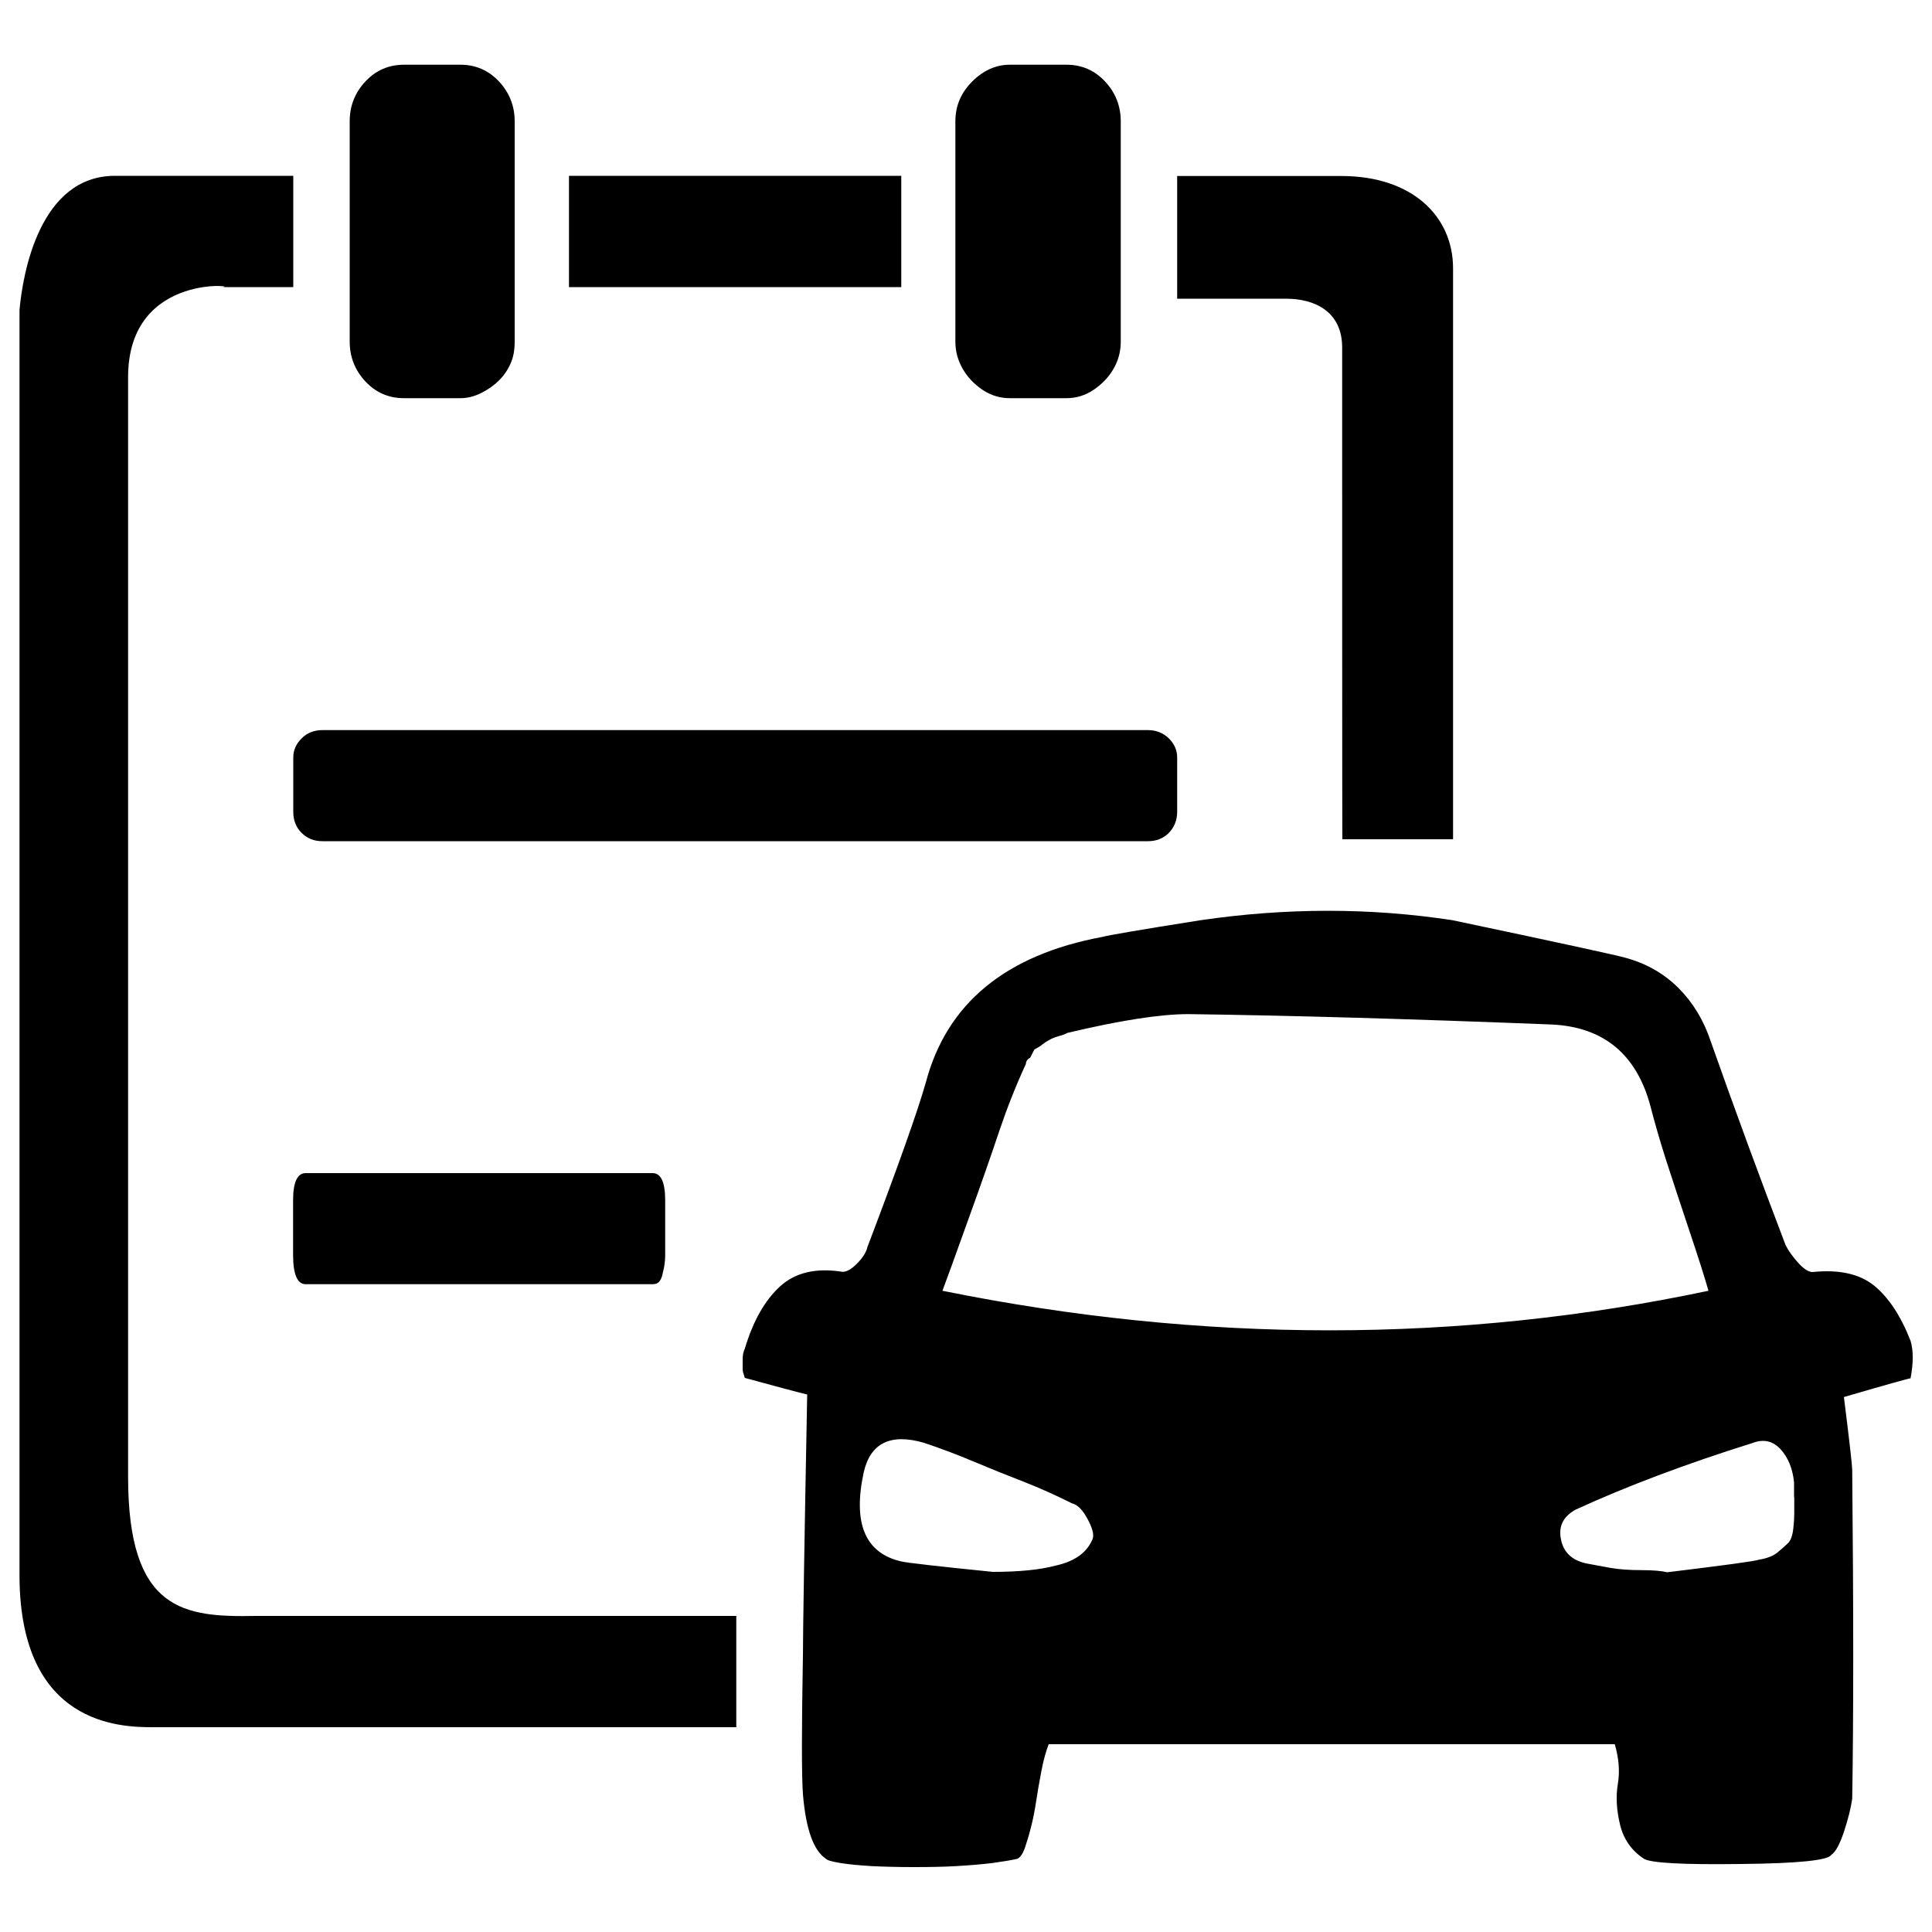 <?xml version="1.0" encoding="utf-8"?>
<!-- Svg Vector Icons : http://www.onlinewebfonts.com/icon -->
<!DOCTYPE svg PUBLIC "-//W3C//DTD SVG 1.1//EN" "http://www.w3.org/Graphics/SVG/1.1/DTD/svg11.dtd">
<svg version="1.1" xmlns="http://www.w3.org/2000/svg" xmlns:xlink="http://www.w3.org/1999/xlink" x="0px" y="0px" viewBox="0 0 1000 1000" enable-background="new 0 0 1000 1000" xml:space="preserve">
<g><path d="M988.9,713.4c-0.7,0-12.2,3.2-34.5,9.7c2.9,23,4.3,35.6,4.3,37.7c0.7,72.6,0.7,129.3,0,170.2c-0.7,5-2.2,10.8-4.3,17.2c-2.2,6.5-4.3,10.4-6.5,11.8c-1.4,2.9-17.1,4.5-46.9,4.8c-29.8,0.4-46.5-0.5-50.1-2.7c-6.5-4.3-10.6-10.2-12.4-17.8c-1.8-7.5-2.2-14.5-1.1-21c1.1-6.5,0.5-13.3-1.6-20.5h-293c-1.4,3.6-2.7,8.2-3.8,14c-1.1,5.7-2,10.9-2.7,15.6c-0.7,4.7-1.6,9.2-2.7,13.5c-1.1,4.3-2.2,7.9-3.2,10.8c-1.1,2.9-2.3,4.7-3.8,5.4c-2.9,0.7-7.2,1.4-12.9,2.2c-5.8,0.7-12,1.2-18.9,1.6c-6.8,0.4-14.2,0.5-22.1,0.5c-7.9,0-15.1-0.2-21.5-0.5c-6.5-0.4-11.9-0.9-16.2-1.6c-4.3-0.7-6.8-1.4-7.5-2.2c-6.5-4.3-10.4-15.5-11.9-33.4c-0.7-9.3-0.7-33.4,0-72.2c0-11.5,0.7-56.4,2.2-134.7c-5.8-1.4-16.5-4.3-32.3-8.6c-0.7-2.2-1.1-3.6-1.1-4.3v-5.4c0-2.2,0.4-3.9,1.1-5.4c4.3-14.4,10.4-25.1,18.3-32.3c7.9-7.2,18.7-9.7,32.3-7.5c2.2,0,4.7-1.4,7.5-4.3c2.9-2.9,4.7-5.7,5.4-8.6c15.8-41.6,25.9-70,30.2-85.1c10.8-40.9,41.3-66.1,91.6-75.4c2.2-0.7,19-3.6,50.6-8.6c44.5-6.5,88-6.5,130.4,0c54.6,11.5,84.4,18,89.4,19.4c10.8,2.9,19.9,8.1,27.5,15.6c7.5,7.5,13.1,16.7,16.7,27.5c12.9,36.6,25.9,71.8,38.8,105.6c1.4,2.9,3.6,5.9,6.5,9.2c2.9,3.2,5.4,4.8,7.5,4.8c13.6-1.4,24.2,0.9,31.8,7c7.5,6.1,13.8,15.6,18.9,28.6C990.4,699,990.4,705.5,988.9,713.4z M478.3,746.8c-17.2-5-27.7,0-31.2,15.1c-5.8,26.6,0.7,42,19.4,46.3c2.9,0.7,18.7,2.5,47.4,5.4c13.6,0,24.4-1.1,32.3-3.2c10.1-2.2,16.5-6.8,19.4-14c0.7-2.2-0.2-5.6-2.7-10.2c-2.5-4.7-5.2-7.4-8.1-8.1c-8.6-4.3-17.1-8.1-25.3-11.3c-8.3-3.2-16.7-6.6-25.3-10.2C495.5,752.9,486.9,749.7,478.3,746.8z M874.2,636.4c-4.7-14-8.6-26-11.9-36.1c-3.2-10.1-5.9-19.4-8.1-28c-7.2-26.6-24.1-40.6-50.6-42c-73.3-2.9-136.1-4.7-188.5-5.4c-14.4,0-35.2,3.2-62.5,9.7c-1.4,0.7-2.9,1.3-4.3,1.6c-1.4,0.4-2.9,0.9-4.3,1.6c-1.4,0.7-2.9,1.6-4.3,2.7c-1.4,1.1-2.9,2-4.3,2.7l-2.2,4.3c-1.4,0.7-2.2,1.8-2.2,3.2c-5,10.8-9.5,22.1-13.5,33.9c-4,11.9-9.3,27.3-16.2,46.3c-6.8,19-11.3,31.4-13.5,37.2c135,27.3,267.2,27.3,396.5,0C882.3,661,878.9,650.4,874.2,636.4z M928.6,774.8v-7.5c-0.7-7.2-3.1-12.9-7-17.2c-4-4.3-8.8-5.4-14.5-3.2c-34.5,10.8-65,22.3-91.6,34.5c-6.5,3.6-9,8.8-7.5,15.6c1.4,6.8,6.1,11,14,12.4c3.6,0.7,7.5,1.4,11.9,2.2c4.3,0.7,9.5,1.1,15.6,1.1c6.1,0,10.6,0.4,13.5,1.1c29.4-3.6,45.2-5.7,47.4-6.5c4.3-0.7,7.5-2,9.7-3.8c2.2-1.8,3.9-3.4,5.4-4.8c1.4-1.4,2.3-3.9,2.7-7.5c0.4-3.6,0.5-6.1,0.5-7.5V774.8z M694.7,179.9c0-18.4-13.8-25.3-29.2-25.3h-56.2c0,0,0-25.9,0-31c0-12.1,0-32.5,0-32.5s19.9,0,85,0c36.7,0,57.8,20.9,57.8,47.8c0,77.7,0,295.5,0,295.5h-57.3C694.7,434.3,694.7,251.2,694.7,179.9z M609.3,420.2c0,4.3-1.5,8-4.3,10.9c-2.9,2.9-6.5,4.3-10.8,4.3H166.9c-4.3,0-7.9-1.4-10.8-4.3c-2.9-2.9-4.3-6.5-4.3-10.9V392c0-3.6,1.4-6.9,4.3-9.8c2.9-2.9,6.5-4.3,10.8-4.3h427.3c4.3,0,7.9,1.5,10.8,4.3c2.9,2.9,4.3,6.2,4.3,9.8L609.3,420.2L609.3,420.2z M566,201.8c-4.3,2.9-9,4.3-14.1,4.3h-29.2c-5.1,0-9.7-1.4-14.1-4.3c-4.3-2.9-7.8-6.5-10.3-10.9c-2.5-4.3-3.8-9-3.8-14.1V62.8c0-8,2.9-14.8,8.7-20.6c5.8-5.8,12.3-8.7,19.5-8.7H552c7.9,0,14.6,2.9,20,8.7c5.4,5.8,8.1,12.7,8.1,20.6v114.1c0,5.1-1.3,9.8-3.8,14.1C573.8,195.3,570.3,198.9,566,201.8z M294.5,91h172v57.6h-172V91z M258.3,196.9c-2.5,2.5-5.6,4.7-9.2,6.5c-3.6,1.8-7.2,2.7-10.8,2.7h-29.2c-7.9,0-14.6-2.9-20-8.7c-5.4-5.8-8.1-12.7-8.1-20.6V62.8c0-8,2.7-14.8,8.1-20.6c5.4-5.8,12.1-8.7,20-8.7h29.2c7.9,0,14.6,2.9,20,8.7c5.4,5.8,8.1,12.7,8.1,20.6v114.1c0,4.3-0.7,8.2-2.2,11.4C262.8,191.5,260.8,194.4,258.3,196.9z M341,663.6c-0.7,0.7-1.8,1.1-3.2,1.1H158.2c-4.3,0-6.5-5.1-6.5-15.2v-28.2c0-9.4,2.2-14.1,6.5-14.1h179.6c4.3,0,6.5,4.7,6.5,14.1v28.2c0,2.2-0.2,4.2-0.5,6c-0.4,1.8-0.7,3.4-1.1,4.9C342.3,661.8,341.7,662.9,341,663.6z M66.3,195.2c0,85.2,0,443.6,0,569.2c0,69.8,29,72.7,66.2,72c77.2,0,248.6,0,248.6,0v57.6c0,0-211.3,0-302.1,0c-16.9,0-68.2-1.2-68.9-77.2c0-137,0-528.7,0-656.4C11.8,141.2,20.7,91,59.5,91c32.9,0,92.3,0,92.3,0v57.6c0,0-21.2,0-37.6,0C128.2,148.6,66.3,139.3,66.3,195.2z M10,156.9c0,1,0,2.4,0,3.4c0,0.1,0,0.3,0,0.4C10,159.5,10,158.5,10,156.9z"/></g>
</svg>